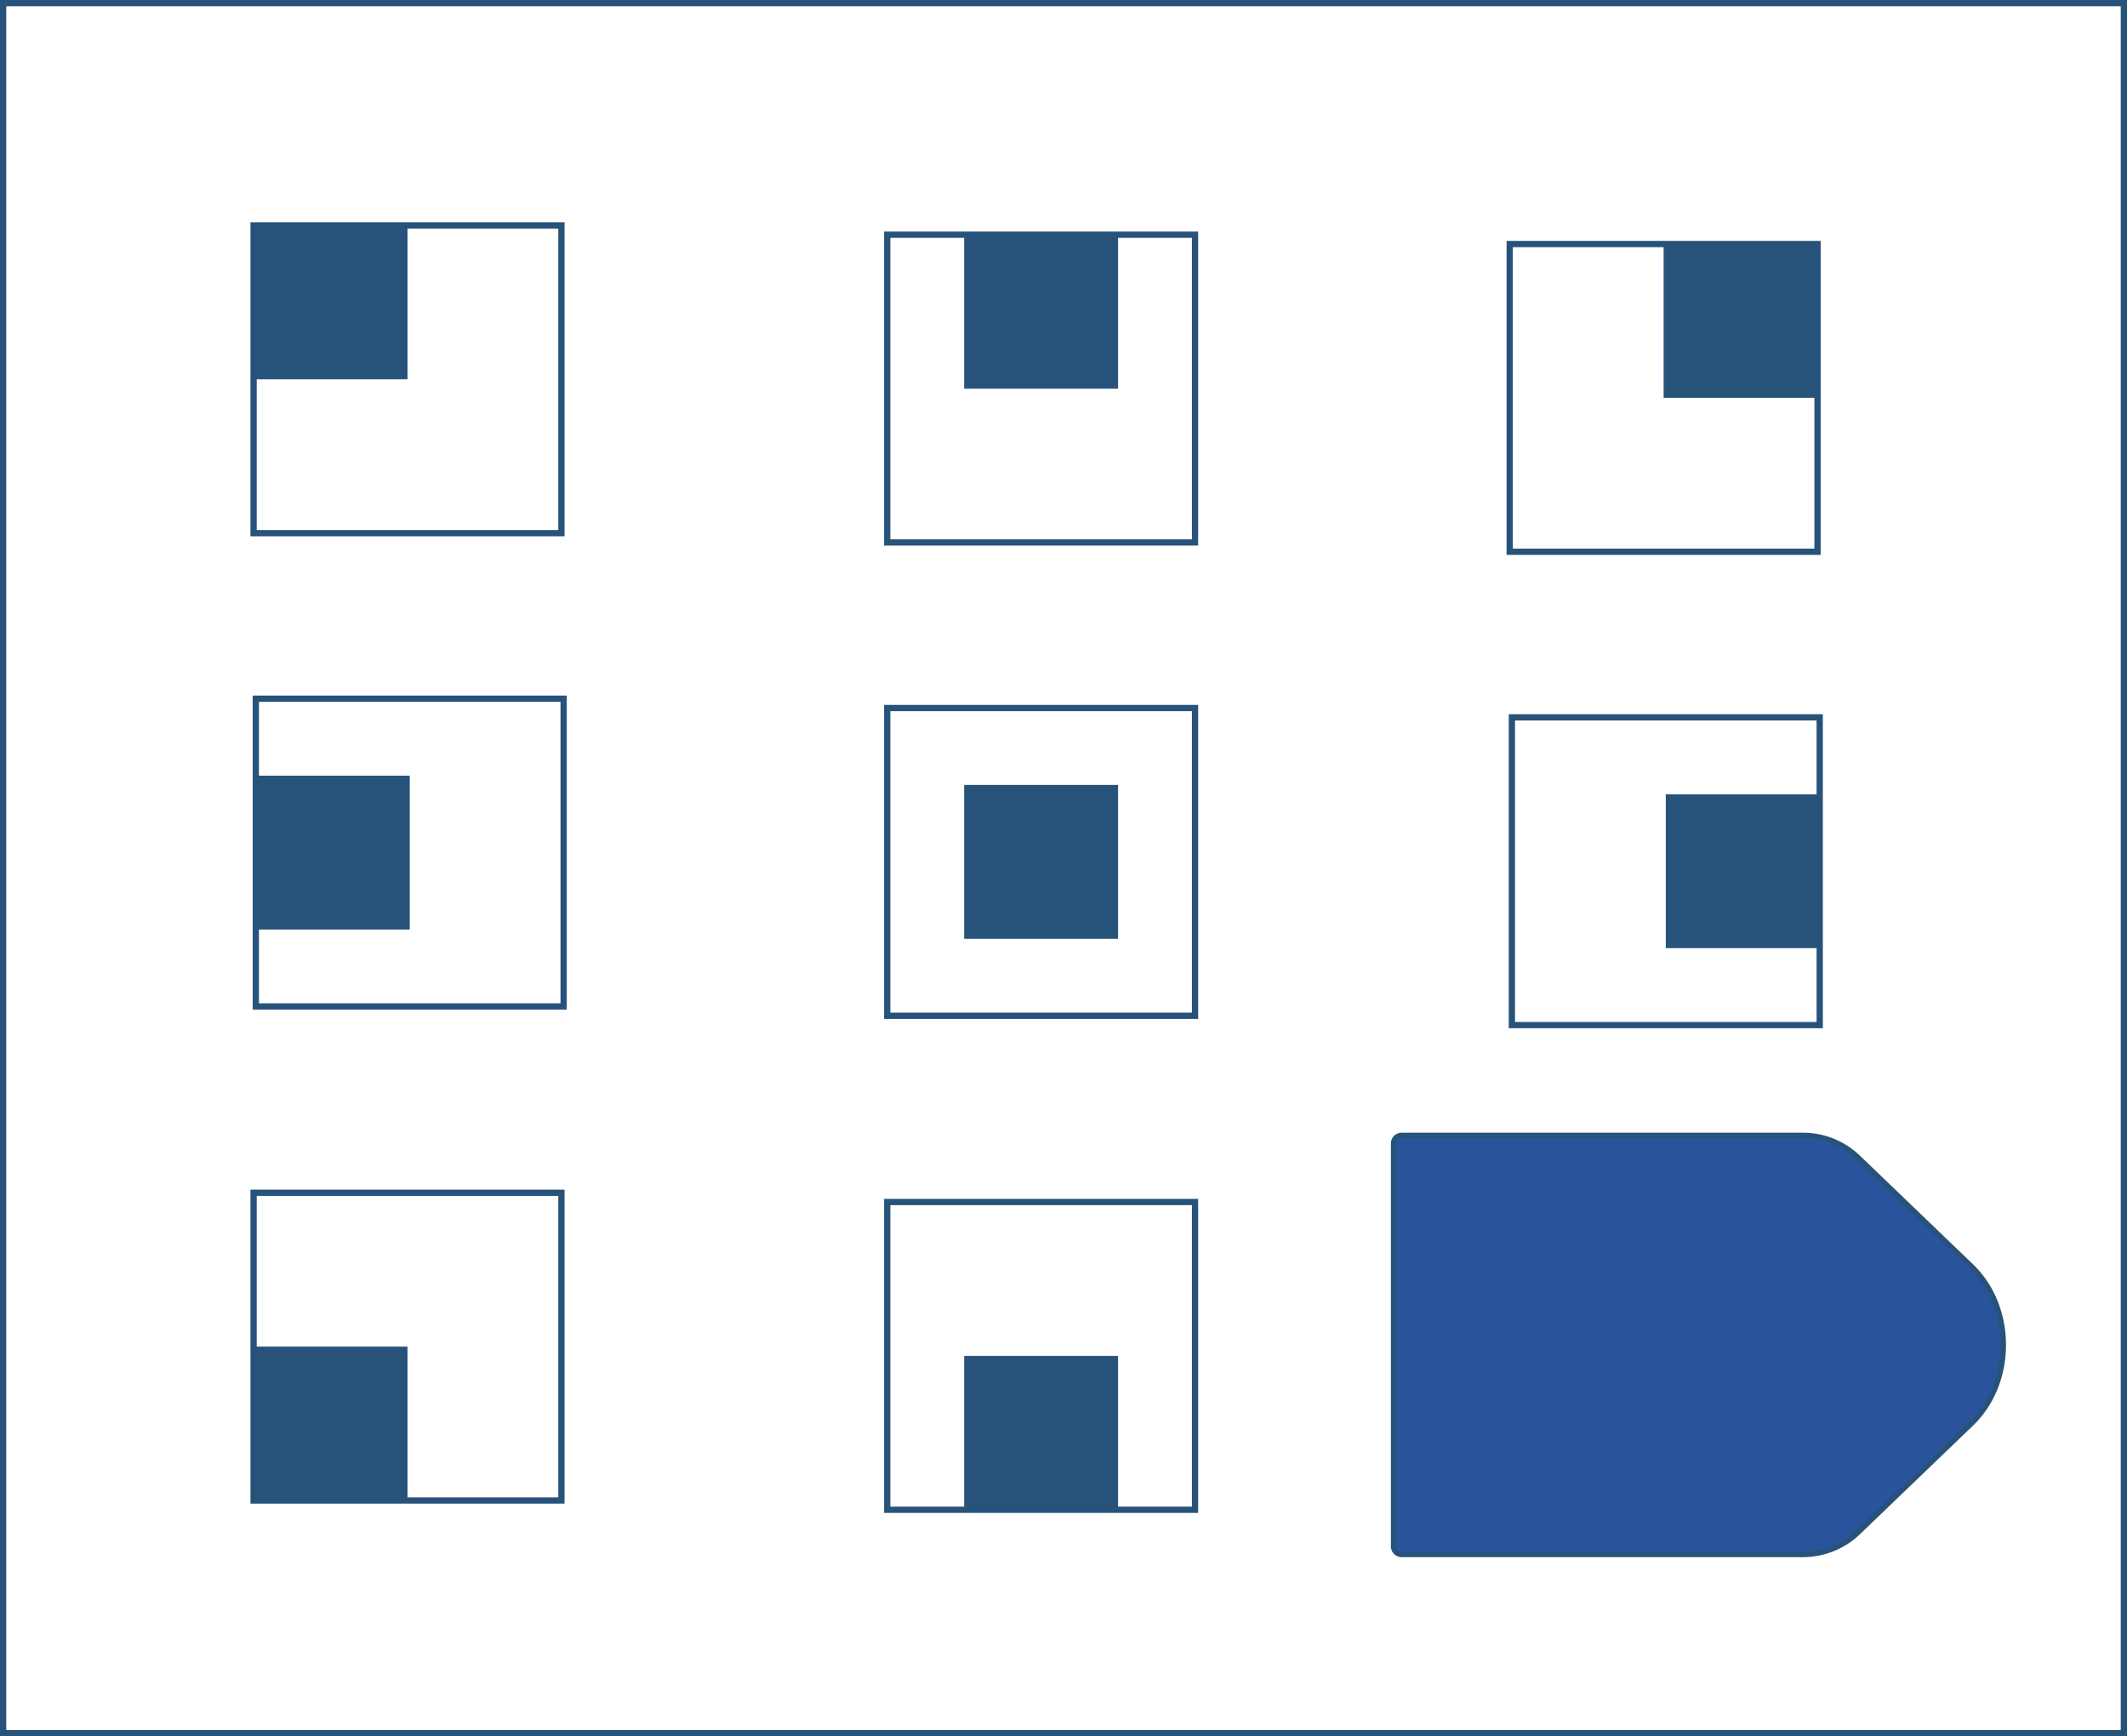 <svg xmlns="http://www.w3.org/2000/svg" viewBox="0 0 401.18 327.58">
  <defs>
    <style>
      .cls-1 {
        fill: none;
        stroke-miterlimit: 10;
        stroke-width: 1.18px;
      }

      .cls-1,
      .cls-2 {
        stroke: #27527a;
      }

      .cls-2 {
        fill: #29549c;
        stroke-linejoin: round;
        stroke-width: 1.02px;
      }

      .cls-3 {
        fill: #27527a;
      }
    </style>
  </defs>
  <title>31</title>
  <g id="Layer_2" data-name="Layer 2">
    <g id="Layer_2-2" data-name="Layer 2">
      <rect class="cls-1" x="0.59" y="0.59" width="400" height="326.4" />
      <path class="cls-2"
        d="M340.18,293.27h-75.9a1.54,1.54,0,0,1-1.43-1.63V215.84a1.54,1.54,0,0,1,1.43-1.63h75.9a15.05,15.05,0,0,1,10.43,4.34l21.17,20.34c8.09,7.77,8.09,21.95,0,29.71l-21.17,20.34A15.05,15.05,0,0,1,340.18,293.27Z" />
      <rect class="cls-1" x="47.83" y="42.53" width="58.06" height="58.06" />
      <rect class="cls-3" x="47.83" y="42.53" width="29.03" height="29.03" />
      <rect class="cls-1" x="48.25" y="131.82" width="58.06" height="58.06" />
      <rect class="cls-3" x="48.25" y="146.34" width="29.03" height="29.03" />
      <rect class="cls-1" x="47.83" y="225.03" width="58.06" height="58.06" />
      <rect class="cls-3" x="47.83" y="254.06" width="29.03" height="29.03" />
      <rect class="cls-1" x="167.34" y="44.28" width="58.06" height="58.06" />
      <rect class="cls-3" x="181.85" y="44.28" width="29.03" height="29.03" />
      <rect class="cls-1" x="167.34" y="133.58" width="58.06" height="58.06" />
      <rect class="cls-3" x="181.85" y="148.09" width="29.03" height="29.03" />
      <rect class="cls-1" x="167.34" y="226.78" width="58.06" height="58.06" />
      <rect class="cls-3" x="181.85" y="255.81" width="29.03" height="29.03" />
      <rect class="cls-1" x="284.75" y="46.04" width="58.06" height="58.06" />
      <rect class="cls-3" x="313.78" y="46.04" width="29.03" height="29.03" />
      <rect class="cls-1" x="285.16" y="135.34" width="58.06" height="58.06" />
      <rect class="cls-3" x="314.19" y="149.85" width="29.03" height="29.03" />
    </g>
  </g>
</svg>
